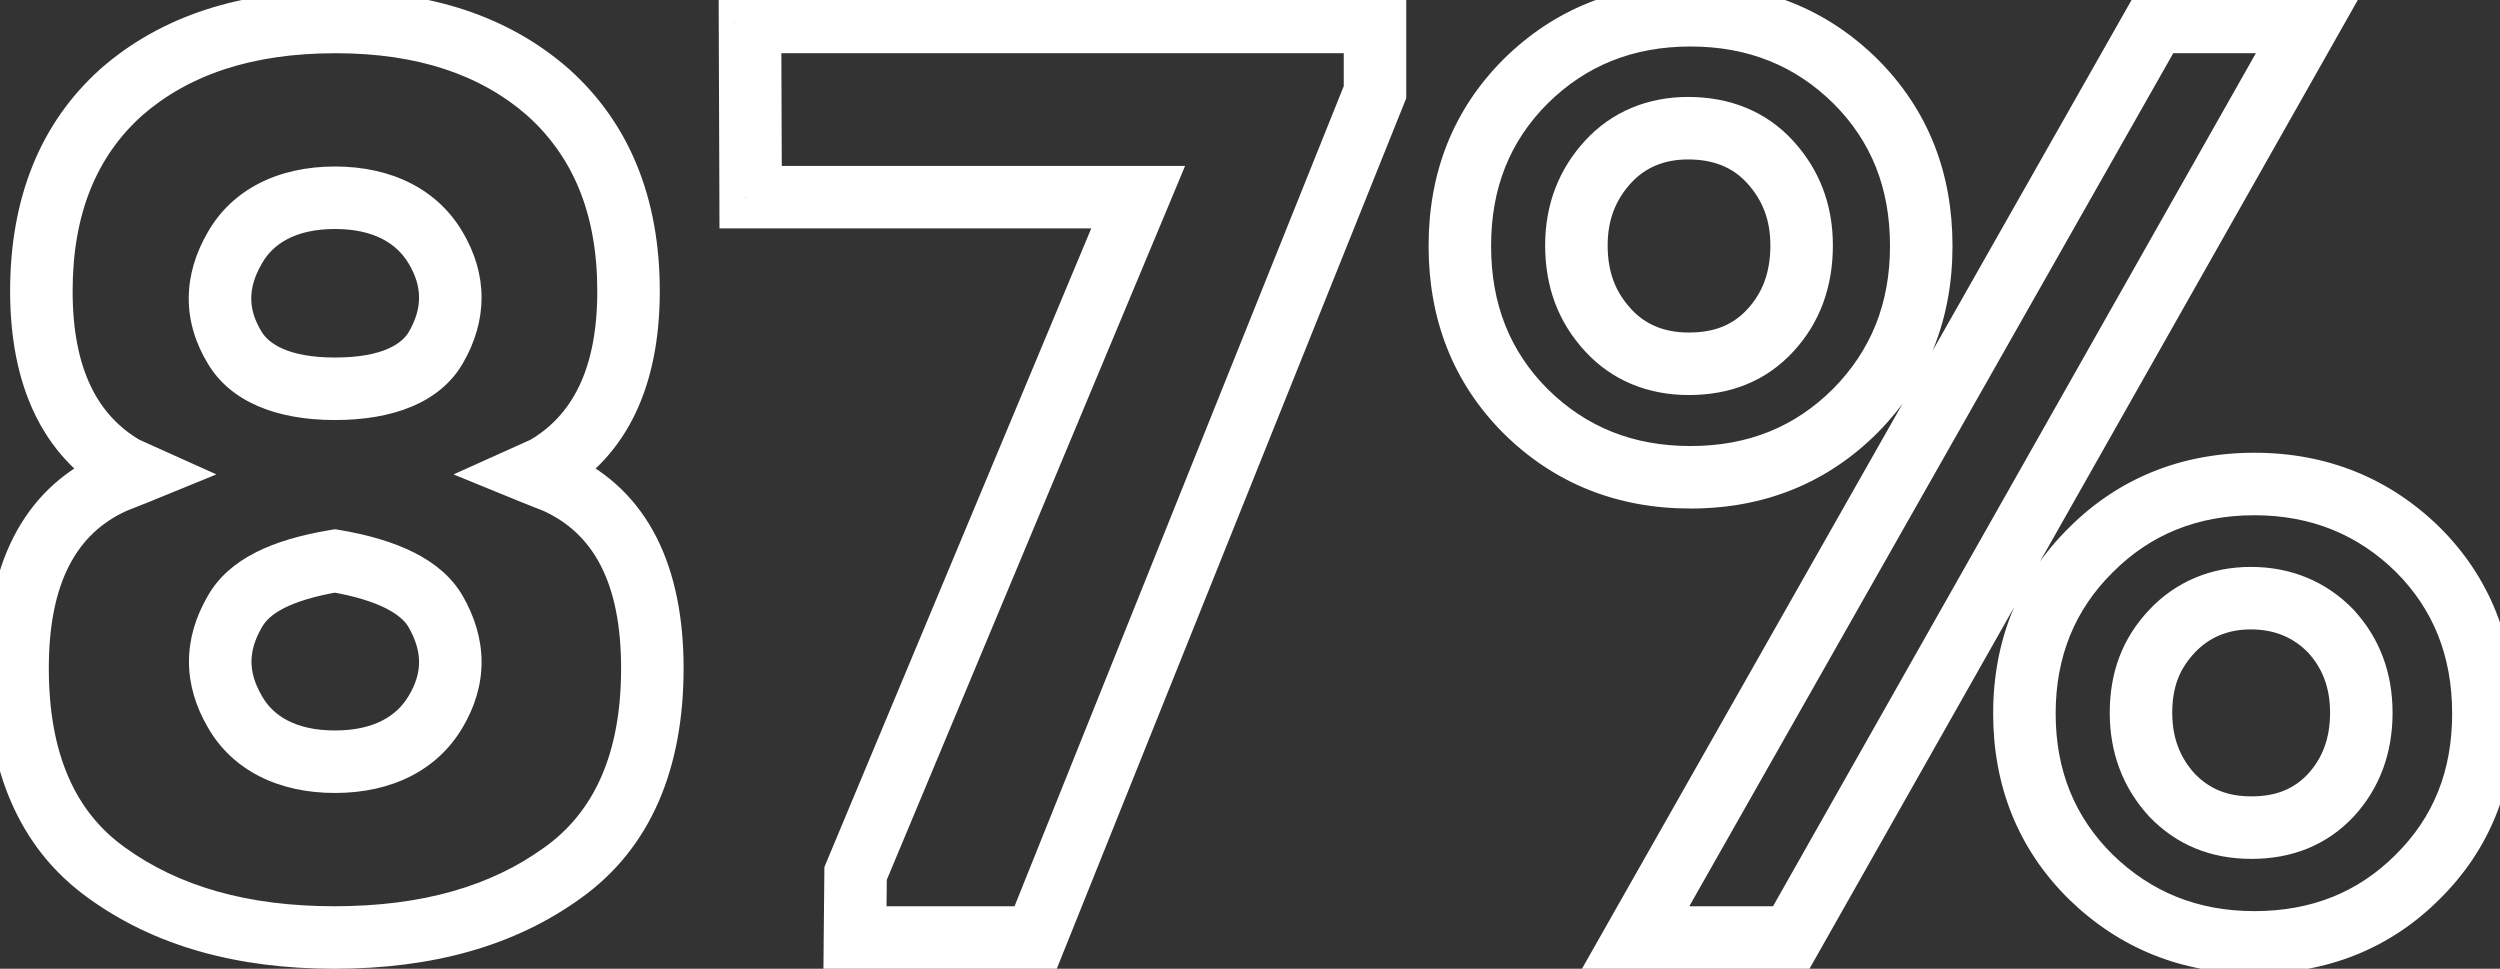 <svg width="80" height="31" viewBox="0 0 80 31" fill="none" xmlns="http://www.w3.org/2000/svg">
<rect x="0" y="0" width="80" height="31" fill="#333333" stroke="none"/>
<path d="M18.004 27.93L17.423 27.116L17.417 27.12L18.004 27.93ZM17.828 15.449L18.247 14.541L18.241 14.538L18.234 14.535L17.828 15.449ZM17.047 15.137L16.637 14.225L14.513 15.181L16.668 16.062L17.047 15.137ZM17.438 14.961L17.848 15.873L17.894 15.852L17.938 15.827L17.438 14.961ZM17.535 2.949L18.203 2.205L18.194 2.197L17.535 2.949ZM3.883 2.949L3.224 2.197L3.215 2.205L3.883 2.949ZM4 14.961L3.5 15.827L3.544 15.852L3.59 15.873L4 14.961ZM4.391 15.137L4.769 16.062L6.925 15.181L4.801 14.225L4.391 15.137ZM3.609 15.449L3.203 14.535L3.197 14.538L3.19 14.541L3.609 15.449ZM3.414 27.93L4.001 27.12L3.995 27.116L3.414 27.93ZM13.941 7.93L13.079 8.437L13.081 8.439L13.941 7.93ZM13.941 11.133L14.804 11.638L14.806 11.636L13.941 11.133ZM7.516 11.133L8.373 10.618L8.369 10.611L7.516 11.133ZM7.516 7.93L8.38 8.433L8.385 8.424L7.516 7.93ZM13.941 19.57L14.81 19.074L14.808 19.072L13.941 19.57ZM13.941 22.773L13.081 22.264L13.079 22.266L13.941 22.773ZM7.516 22.773L8.385 22.279L8.38 22.27L7.516 22.773ZM7.516 19.57L8.38 20.073L8.384 20.066L8.388 20.06L7.516 19.57ZM10.719 17.949L10.887 16.963L10.72 16.935L10.553 16.963L10.719 17.949ZM18.585 28.743C20.834 27.137 21.875 24.578 21.875 21.387H19.875C19.875 24.133 19.002 25.988 17.423 27.116L18.585 28.743ZM21.875 21.387C21.875 18.151 20.76 15.701 18.247 14.541L17.409 16.357C18.959 17.073 19.875 18.606 19.875 21.387H21.875ZM18.234 14.535C18.054 14.455 17.777 14.355 17.425 14.211L16.668 16.062C17.176 16.27 17.251 16.287 17.422 16.363L18.234 14.535ZM17.457 16.049L17.848 15.873L17.027 14.049L16.637 14.225L17.457 16.049ZM17.938 15.827C20.101 14.577 21.113 12.3 21.113 9.316H19.113C19.113 11.841 18.289 13.314 16.937 14.095L17.938 15.827ZM21.113 9.316C21.113 6.347 20.148 3.948 18.203 2.205L16.868 3.694C18.321 4.997 19.113 6.817 19.113 9.316H21.113ZM18.194 2.197C16.251 0.497 13.732 -0.297 10.738 -0.297V1.703C13.37 1.703 15.382 2.394 16.877 3.702L18.194 2.197ZM10.738 -0.297C7.71 -0.297 5.169 0.495 3.224 2.197L4.541 3.702C6.034 2.396 8.063 1.703 10.738 1.703V-0.297ZM3.215 2.205C1.265 3.953 0.324 6.374 0.324 9.316H2.324C2.324 6.829 3.102 4.993 4.55 3.694L3.215 2.205ZM0.324 9.316C0.324 12.3 1.336 14.577 3.5 15.827L4.5 14.095C3.148 13.314 2.324 11.841 2.324 9.316H0.324ZM3.59 15.873L3.98 16.049L4.801 14.225L4.41 14.049L3.59 15.873ZM4.012 14.211C3.66 14.355 3.383 14.455 3.203 14.535L4.016 16.363C4.187 16.287 4.262 16.27 4.769 16.062L4.012 14.211ZM3.19 14.541C0.678 15.701 -0.438 18.151 -0.438 21.387H1.562C1.562 18.606 2.478 17.073 4.028 16.357L3.19 14.541ZM-0.438 21.387C-0.438 24.572 0.58 27.134 2.833 28.743L3.995 27.116C2.42 25.991 1.562 24.139 1.562 21.387H-0.438ZM2.827 28.739C4.952 30.279 7.594 31 10.699 31V29C7.906 29 5.705 28.354 4.001 27.12L2.827 28.739ZM10.699 31C13.823 31 16.466 30.279 18.591 28.739L17.417 27.12C15.714 28.354 13.513 29 10.699 29V31ZM13.081 8.439C13.518 9.177 13.523 9.864 13.077 10.63L14.806 11.636C15.61 10.254 15.615 8.792 14.802 7.42L13.081 8.439ZM13.078 10.628C12.872 10.981 12.264 11.441 10.719 11.441V13.441C12.572 13.441 14.074 12.886 14.804 11.638L13.078 10.628ZM10.719 11.441C9.193 11.441 8.585 10.972 8.373 10.618L6.658 11.647C7.383 12.856 8.846 13.441 10.719 13.441V11.441ZM8.369 10.611C8.131 10.222 8.038 9.869 8.04 9.543C8.041 9.214 8.139 8.847 8.38 8.433L6.651 7.427C6.267 8.087 6.043 8.794 6.04 9.534C6.036 10.277 6.256 10.989 6.662 11.654L8.369 10.611ZM8.385 8.424C8.735 7.808 9.451 7.328 10.719 7.328V5.328C8.901 5.328 7.429 6.06 6.646 7.435L8.385 8.424ZM10.719 7.328C11.982 7.328 12.708 7.806 13.079 8.437L14.803 7.423C14.003 6.062 12.541 5.328 10.719 5.328V7.328ZM13.073 20.067C13.316 20.491 13.41 20.859 13.41 21.186C13.41 21.513 13.317 21.866 13.081 22.264L14.802 23.283C15.191 22.626 15.41 21.925 15.41 21.186C15.41 20.45 15.192 19.744 14.81 19.074L13.073 20.067ZM13.079 22.266C12.708 22.898 11.982 23.375 10.719 23.375V25.375C12.541 25.375 14.003 24.642 14.803 23.28L13.079 22.266ZM10.719 23.375C9.451 23.375 8.735 22.896 8.385 22.279L6.646 23.268C7.429 24.643 8.901 25.375 10.719 25.375V23.375ZM8.38 22.27C8.141 21.86 8.047 21.499 8.047 21.172C8.047 20.845 8.141 20.484 8.38 20.073L6.651 19.067C6.265 19.731 6.047 20.434 6.047 21.172C6.047 21.909 6.265 22.613 6.651 23.276L8.38 22.27ZM8.388 20.06C8.602 19.678 9.208 19.218 10.885 18.935L10.553 16.963C8.753 17.266 7.328 17.861 6.643 19.081L8.388 20.06ZM10.551 18.935C12.208 19.218 12.861 19.698 13.075 20.069L14.808 19.072C14.123 17.881 12.667 17.267 10.887 16.963L10.551 18.935ZM33.141 30V31H33.817L34.069 30.372L33.141 30ZM44 2.949L44.928 3.322L45 3.142V2.949H44ZM44 0.703H45V-0.297H44V0.703ZM24 0.703V-0.297H22.997L23 0.707L24 0.703ZM24.02 6.309L23.02 6.312L23.023 7.309H24.02V6.309ZM36.422 6.309L37.345 6.694L37.923 5.309H36.422V6.309ZM27.379 27.949L26.456 27.564L26.381 27.744L26.379 27.94L27.379 27.949ZM27.359 30L26.359 29.991L26.35 31H27.359V30ZM34.069 30.372L44.928 3.322L43.072 2.577L32.213 29.628L34.069 30.372ZM45 2.949V0.703H43V2.949H45ZM44 -0.297H24V1.703H44V-0.297ZM23 0.707L23.02 6.312L25.02 6.305L25 0.7L23 0.707ZM24.02 7.309H36.422V5.309H24.02V7.309ZM35.499 5.923L26.456 27.564L28.302 28.335L37.345 6.694L35.499 5.923ZM26.379 27.94L26.359 29.991L28.359 30.009L28.379 27.959L26.379 27.94ZM27.359 31H33.141V29H27.359V31ZM59.371 13.145L60.078 13.852L60.083 13.847L59.371 13.145ZM59.371 2.598L60.078 1.891L60.073 1.886L59.371 2.598ZM48.824 2.598L48.122 1.886L48.117 1.891L48.824 2.598ZM48.824 13.164L48.117 13.871L48.122 13.876L48.824 13.164ZM57.32 30V31H57.903L58.191 30.493L57.32 30ZM73.902 0.703L74.773 1.196L75.617 -0.297H73.902V0.703ZM68.961 0.703V-0.297H68.379L68.091 0.21L68.961 0.703ZM52.34 30L51.47 29.506L50.623 31H52.34V30ZM56.637 5.176L55.9 5.852L55.9 5.852L56.637 5.176ZM51.461 10.566L52.198 9.891L52.197 9.889L51.461 10.566ZM51.461 5.176L52.197 5.852L52.198 5.852L51.461 5.176ZM77.359 28.066L76.657 27.354L76.652 27.359L77.359 28.066ZM77.379 17.598L78.086 16.89L78.081 16.886L77.379 17.598ZM66.91 17.598L67.612 18.31L67.617 18.305L66.91 17.598ZM66.91 28.066L66.208 28.778L66.213 28.783L66.91 28.066ZM74.586 20.195L75.323 19.52L75.313 19.509L75.303 19.498L74.586 20.195ZM74.586 25.449L75.313 26.136L75.318 26.13L75.323 26.125L74.586 25.449ZM69.508 25.449L68.772 26.126L68.781 26.136L68.79 26.146L69.508 25.449ZM69.508 20.195L70.234 20.883L70.235 20.881L69.508 20.195ZM60.083 13.847C61.683 12.225 62.48 10.211 62.48 7.871H60.48C60.48 9.711 59.872 11.213 58.659 12.442L60.083 13.847ZM62.48 7.871C62.48 5.537 61.706 3.518 60.078 1.891L58.664 3.305C59.888 4.528 60.48 6.025 60.48 7.871H62.48ZM60.073 1.886C58.473 0.308 56.461 -0.512 54.098 -0.512V1.488C55.953 1.488 57.456 2.114 58.669 3.31L60.073 1.886ZM54.098 -0.512C51.758 -0.512 49.744 0.286 48.122 1.886L49.526 3.31C50.756 2.097 52.258 1.488 54.098 1.488V-0.512ZM48.117 1.891C46.489 3.518 45.715 5.537 45.715 7.871H47.715C47.715 6.025 48.308 4.528 49.531 3.305L48.117 1.891ZM45.715 7.871C45.715 10.202 46.487 12.241 48.117 13.871L49.531 12.457C48.31 11.235 47.715 9.72 47.715 7.871H45.715ZM48.122 13.876C49.744 15.476 51.758 16.273 54.098 16.273V14.273C52.258 14.273 50.756 13.665 49.526 12.452L48.122 13.876ZM54.098 16.273C56.462 16.273 58.477 15.453 60.078 13.852L58.664 12.437C57.453 13.649 55.953 14.273 54.098 14.273V16.273ZM58.191 30.493L74.773 1.196L73.032 0.211L56.45 29.507L58.191 30.493ZM73.902 -0.297H68.961V1.703H73.902V-0.297ZM68.091 0.21L51.47 29.506L53.21 30.494L69.831 1.197L68.091 0.21ZM52.34 31H57.32V29H52.34V31ZM55.9 5.852C56.391 6.386 56.652 7.022 56.652 7.852H58.652C58.652 6.533 58.211 5.411 57.373 4.499L55.9 5.852ZM56.652 7.852C56.652 8.723 56.396 9.372 55.92 9.89L57.393 11.243C58.245 10.316 58.652 9.168 58.652 7.852H56.652ZM55.92 9.89C55.469 10.381 54.89 10.641 54.039 10.641V12.641C55.376 12.641 56.516 12.197 57.393 11.243L55.92 9.89ZM54.039 10.641C53.237 10.641 52.636 10.368 52.198 9.891L50.724 11.242C51.575 12.171 52.731 12.641 54.039 12.641V10.641ZM52.197 9.889C51.696 9.345 51.445 8.714 51.445 7.852H49.445C49.445 9.177 49.859 10.303 50.725 11.244L52.197 9.889ZM51.445 7.852C51.445 7.022 51.707 6.386 52.197 5.852L50.725 4.499C49.887 5.411 49.445 6.533 49.445 7.852H51.445ZM52.198 5.852C52.637 5.372 53.24 5.102 54.02 5.102V3.102C52.728 3.102 51.574 3.573 50.724 4.5L52.198 5.852ZM54.02 5.102C54.867 5.102 55.466 5.378 55.9 5.852L57.374 4.5C56.518 3.567 55.36 3.102 54.02 3.102V5.102ZM78.062 28.778C79.694 27.168 80.469 25.146 80.469 22.832H78.469C78.469 24.659 77.876 26.152 76.657 27.354L78.062 28.778ZM80.469 22.832C80.469 20.495 79.673 18.477 78.086 16.89L76.672 18.305C77.858 19.491 78.469 20.989 78.469 22.832H80.469ZM78.081 16.886C76.483 15.31 74.471 14.488 72.144 14.488V16.488C73.958 16.488 75.462 17.112 76.677 18.31L78.081 16.886ZM72.144 14.488C69.801 14.488 67.785 15.308 66.203 16.89L67.617 18.305C68.808 17.113 70.308 16.488 72.144 16.488V14.488ZM66.208 16.886C64.602 18.469 63.781 20.488 63.781 22.832H65.781C65.781 20.997 66.406 19.5 67.612 18.31L66.208 16.886ZM63.781 22.832C63.781 25.153 64.58 27.173 66.208 28.778L67.612 27.354C66.389 26.147 65.781 24.651 65.781 22.832H63.781ZM66.213 28.783C67.808 30.334 69.798 31.156 72.144 31.156V29.156C70.312 29.156 68.825 28.533 67.607 27.349L66.213 28.783ZM72.144 31.156C74.463 31.156 76.48 30.36 78.067 28.773L76.652 27.359C75.465 28.547 73.967 29.156 72.144 29.156V31.156ZM73.849 20.871C74.314 21.378 74.562 21.992 74.562 22.812H76.562C76.562 21.523 76.147 20.419 75.323 19.52L73.849 20.871ZM74.562 22.812C74.562 23.638 74.31 24.27 73.849 24.773L75.323 26.125C76.151 25.222 76.562 24.096 76.562 22.812H74.562ZM73.859 24.763C73.406 25.243 72.84 25.484 72.047 25.484V27.484C73.324 27.484 74.438 27.062 75.313 26.136L73.859 24.763ZM72.047 25.484C71.25 25.484 70.692 25.233 70.225 24.752L68.79 26.146C69.651 27.032 70.734 27.484 72.047 27.484V25.484ZM70.244 24.773C69.76 24.245 69.512 23.612 69.512 22.812H67.512C67.512 24.083 67.928 25.208 68.772 26.126L70.244 24.773ZM69.512 22.812C69.512 21.989 69.743 21.402 70.234 20.883L68.781 19.508C67.906 20.434 67.512 21.527 67.512 22.812H69.512ZM70.235 20.881C70.683 20.407 71.275 20.141 72.027 20.141V18.141C70.748 18.141 69.622 18.617 68.78 19.509L70.235 20.881ZM72.027 20.141C72.799 20.141 73.398 20.407 73.869 20.892L75.303 19.498C74.446 18.616 73.326 18.141 72.027 18.141V20.141Z" fill="white"/>
</svg>
